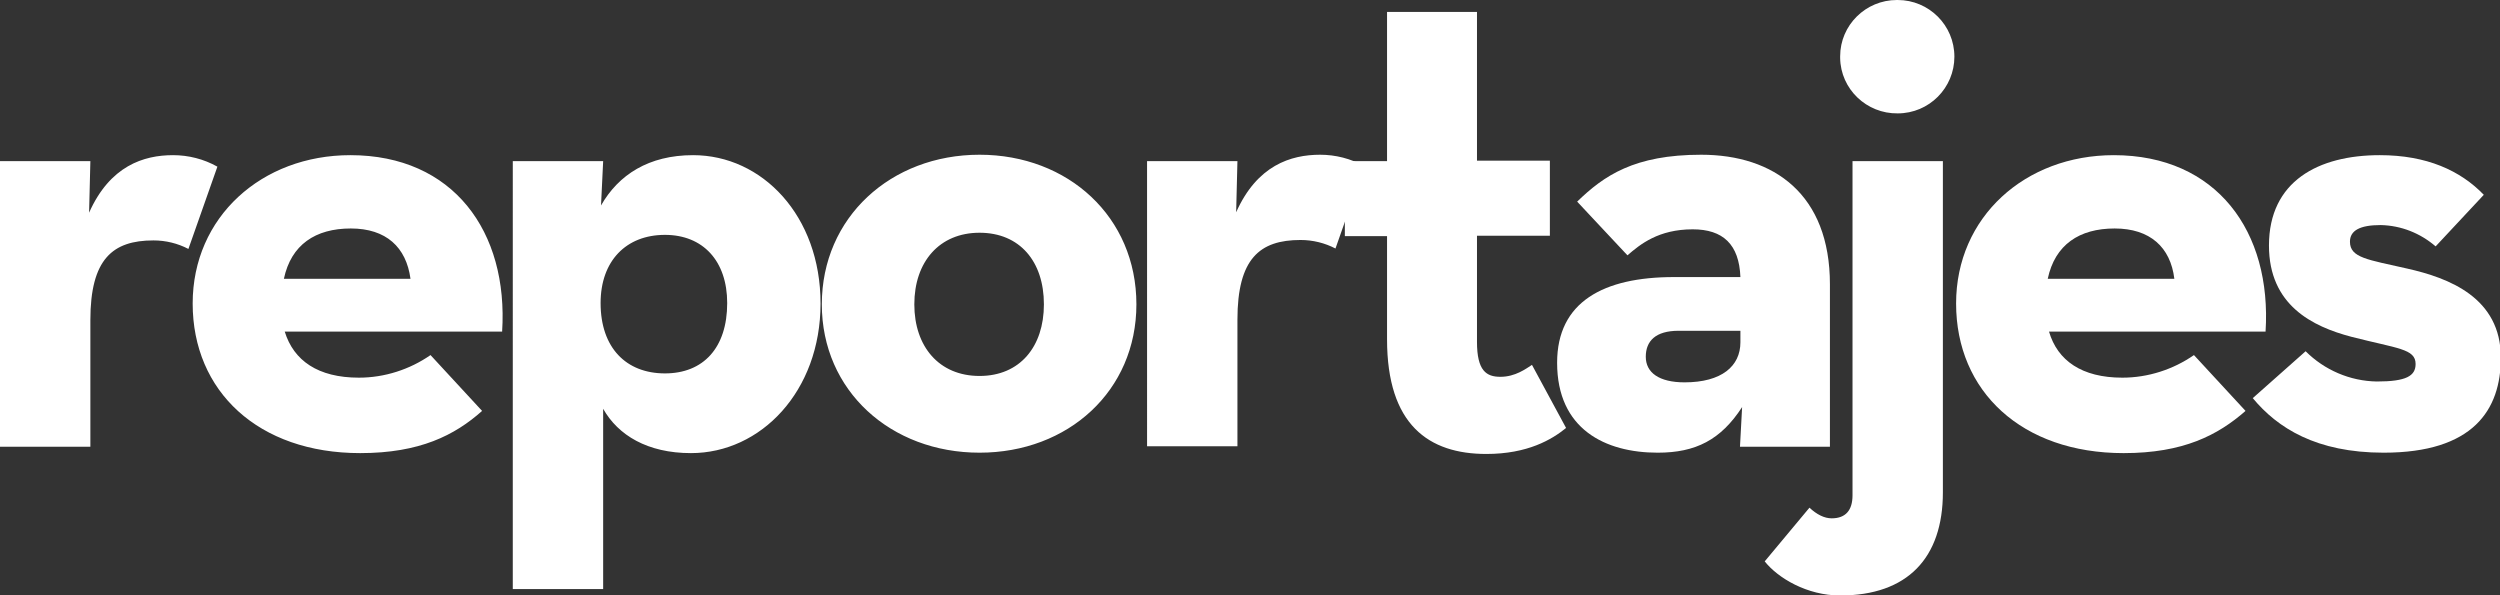 <svg version="1.1" id="Layer_1" xmlns="http://www.w3.org/2000/svg" x="0" y="0" viewBox="0 0 586.5 139.7" xml:space="preserve"><rect x="0" y="0" width="586.5" height="139.7" fill="#333333" stroke="none"/><style>.st0{fill:#fff}</style><path class="st0" d="M0 37.8h21.2l-.3 12.1c4.9-11 12.8-13.5 19.7-13.5 3.6 0 7.2.9 10.4 2.7l-6.8 19.3c-2.5-1.3-5.3-2-8.2-2-9.6 0-14.8 4.4-14.8 18.7v29.7H0v-67zm84.2 50.8c6 0 11.9-1.9 16.8-5.3l12.1 13.1c-6.4 5.7-14.6 9.9-28.6 9.9-23.9 0-39.3-14.5-39.3-35.1 0-20.3 16.2-34.8 37-34.8 24.1 0 37.1 17.9 35.6 41.4h-51c2.1 6.8 7.8 10.8 17.4 10.8zm12.1-23.2c-1-7.4-5.7-11.8-14-11.8s-14 3.8-15.7 11.8h29.7zm24-27.6h21.2l-.5 10.4c4.1-7.2 11.2-11.8 21.6-11.8 16.2 0 29.9 14.2 29.9 34.8s-14 35.1-30.4 35.1c-10.2 0-17.1-4.2-20.6-10.4v42.3h-21.2V37.8zm50.3 33.3c0-9.9-5.7-16-14.6-16-9.1 0-15.1 6.1-15.1 16 0 10.5 6 16.5 15.1 16.5 9 0 14.6-6 14.6-16.5zm22.2.3c0-20.4 16.2-35.1 37-35.1s36.8 14.6 36.8 35.1c0 20.3-16 34.8-36.8 34.8s-37-14.5-37-34.8zm52.1 0c0-10.1-5.7-16.8-15.1-16.8s-15.3 6.8-15.3 16.8c0 9.9 5.8 16.8 15.3 16.8s15.1-6.9 15.1-16.8zm24.2-33.6h21.2l-.3 12c4.9-11 12.8-13.5 19.7-13.5 3.6 0 7.2.9 10.4 2.7l-6.8 19.3c-2.5-1.3-5.3-2-8.2-2-9.6 0-14.8 4.4-14.8 18.7v29.7h-21.2V37.8z"/><path class="st0" d="M325.4 79.6V55.4h-9.9V37.8h9.9v-35h21.1v34.9h17.1v17.6h-17.1v24.9c0 6.8 2.2 8.2 5.5 8.2 3.5 0 6-1.9 7.4-2.8l8 14.8c-3.3 2.7-9 6.1-18.7 6.1-13.5 0-23.3-6.8-23.3-26.9z"/><path class="st0" d="M397.1 53.8c-8 0-12.3 3.5-15.3 6.1L370 47.3c6.3-6.1 13.4-11 29.1-11 17.1 0 30.2 9.3 30.2 30.4v38.1h-21.1l.5-9.3c-5 7.7-10.9 10.7-19.8 10.7-12.3 0-23.6-5.5-23.6-21.1 0-14.3 10.9-20.1 27.4-20.1h15.6c-.3-7.7-4.1-11.2-11.2-11.2zm-3.3 23.8c-5.4 0-7.7 2.4-7.7 6.1s3.1 6 9.1 6c8.7 0 13.1-3.8 13.1-9.4v-2.7h-14.5z"/><path class="st0" d="M414 131.7l10.5-12.6c1.7 1.6 3.5 2.5 5.2 2.5 3.3 0 4.9-1.9 4.9-5.4V37.8h21.2v77.7c0 15.4-8.3 24.2-24.1 24.2-7.8 0-14.6-4.1-17.7-8zm17.7-118.5c0-7.3 6-13.2 13.3-13.2h.2c7.3 0 13.3 5.9 13.3 13.3 0 7.3-5.9 13.3-13.3 13.3-7.3.1-13.4-5.7-13.5-13v-.4zm66.2 75.4c6 0 11.9-1.9 16.8-5.3l12.1 13.1c-6.5 5.7-14.6 9.9-28.6 9.9-23.9 0-39.3-14.5-39.3-35.1 0-20.3 16.2-34.8 37-34.8 24.1 0 37.1 17.9 35.6 41.4h-50.8c2 6.8 7.7 10.8 17.2 10.8zm12.2-23.2c-.9-7.4-5.7-11.8-14-11.8s-14 3.8-15.7 11.8h29.7z"/><path class="st0" d="M528.5 93.4l12.4-11c4.4 4.4 10.4 7 16.7 7.1 6.9 0 9.1-1.3 9.1-4.1 0-3.6-4.2-3.6-15.1-6.4-9.1-2.4-19.3-7.4-19.3-21.4 0-15.1 11.6-21.2 26-21.2 11 0 18.9 3.6 24.4 9.3l-11.3 12.1c-3.6-3.1-8.1-4.9-12.9-5-4.9 0-7.2 1.3-7.2 3.9 0 3.8 4.2 4.2 13.4 6.3 9.8 2.2 22 6.8 22 20.9 0 12.3-6.5 22.3-27.5 22.3-15.8 0-24.9-5.8-30.7-12.8z"/></svg>